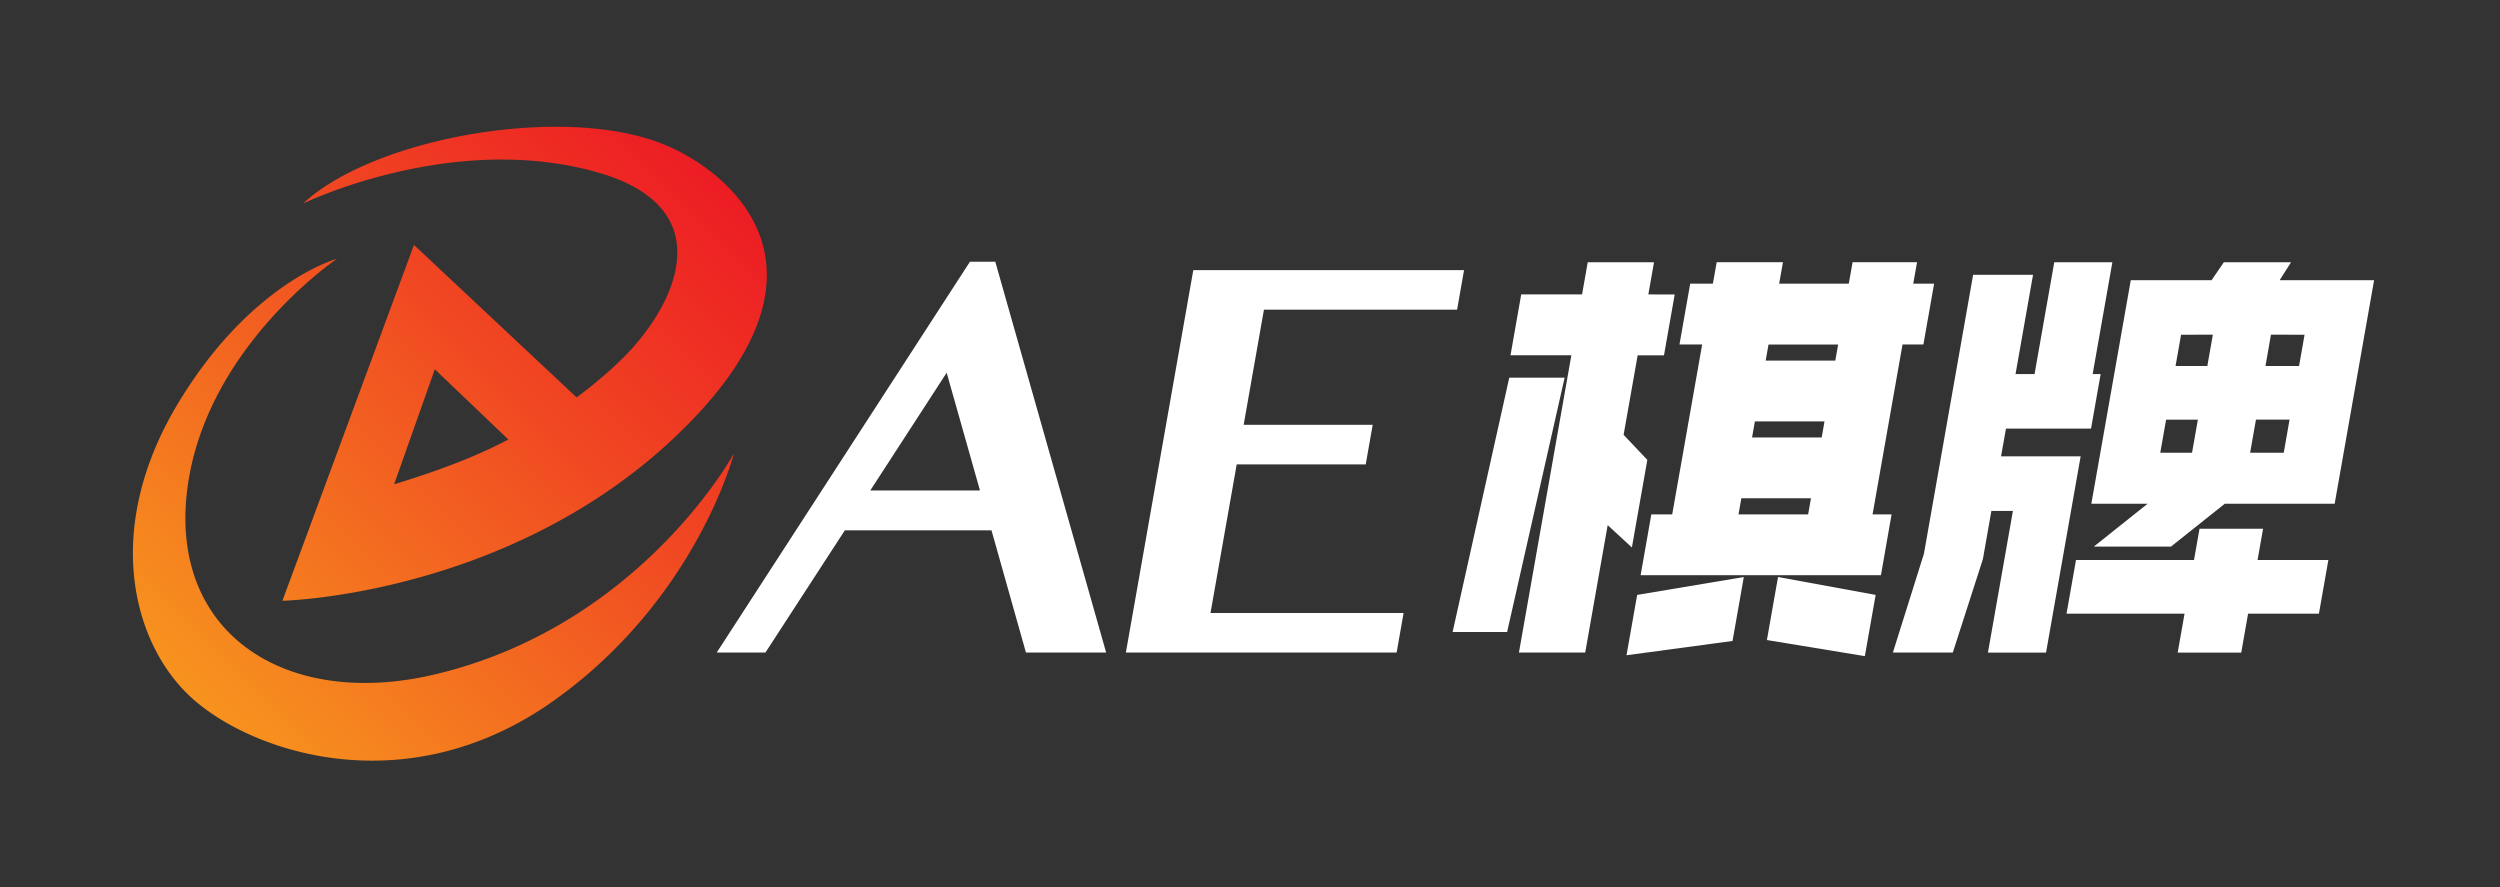 <svg id="圖層_1" data-name="圖層 1" xmlns="http://www.w3.org/2000/svg" xmlns:xlink="http://www.w3.org/1999/xlink" viewBox="0 0 1972 700"><rect x="0" y="0" width="1972" height="700" fill="#333333" stroke="none"/><defs><style>.cls-1{fill:none;}.cls-2{fill:url(#未命名漸層_43);}.cls-3{fill:#fff;}</style><linearGradient id="未命名漸層_43" x1="149.41" y1="548.85" x2="562.55" y2="135.71" gradientUnits="userSpaceOnUse"><stop offset="0" stop-color="#f7931e"/><stop offset="0.64" stop-color="#f04422"/><stop offset="1" stop-color="#ed1c24"/></linearGradient></defs><rect class="cls-1" width="1972" height="700"/><path class="cls-2" d="M139.6,319.58C197.47,222.47,265.88,204.1,265.88,204.1S160.65,275,147.5,387.82s78.94,171.42,194.66,144.34C505,494.06,578.94,357.65,578.94,357.65s-29.49,114.92-142.07,195C319.81,635.87,196.18,592.88,149.59,549c-45.66-43.05-67.86-132.27-10-229.38m394.56,23.49C401.6,470,222.76,473.89,222.76,473.89l103.79-280.7L454.8,313.45a335.9,335.9,0,0,0,33.76-28.28c42.91-40.92,83.79-120.42-17.24-149.21-114.72-32.71-232.17,24.53-232.17,24.53C278.4,124,363.75,100,438.48,100c32.58,0,63.15,4.57,87,14.66C576.3,136.18,670.74,212.26,534.16,343.07ZM401,346.7,343,291.29,310.89,382C353.36,369.06,380.4,357.51,401,346.7Z"/><path class="cls-3" d="M785.09,206.46h-20L565.35,514.74h38.41l62.65-96.42H782.09l27.18,96.42h63.26ZM773,386.86H686.49L746.73,294ZM997,244.28,981,335.1h101.78l-5.5,31.23H975.51L954.85,483.52h152.31l-5.5,31.22H888.09l53.19-301.68h213.58l-5.52,31.22Z"/><path class="cls-3" d="M1188.82,498.52h-43l44.69-200.64h43.68ZM1321,232.28l-8.45,48h-20.77L1280.7,343l18.72,19.75-12.19,69.11-19.09-17.63-17.72,100.51h-52.28l41.35-234.5h-48l8.45-48h48l4.47-25.39h52.28l-4.48,25.39Zm-38,284.58,8.39-47.6,84.13-14.11-8.89,50.43Zm200.68-63.12H1294.12l8.45-48h16.48l23.62-134h-17.9l8.46-48h17.9l3-16.93h52.28l-3,16.93h54.92l3-16.93h50.84l-3,16.93h16.47l-8.46,48h-16.47l-23.63,134h15Zm-57.42-48,2.24-12.69h-54.93l-2.24,12.69Zm-42-73.35-2.24,12.7h54.92l2.24-12.7ZM1395,271.78l-2.24,12.69h54.92l2.24-12.69Zm76,245.78-77.26-12.69,8.77-49.72,77,14.11Z"/><path class="cls-3" d="M1578.42,359.94h62.8l-27.3,154.81h-45.83L1587.8,403h-17L1564.12,441l-23.74,73.71h-47.26l24.48-77.93,38.8-220h47.26l-13.8,78.28h15l15.55-88.16h45.83l-15.55,88.16H1657l-7.59,43h-67.09Zm59.12,81.81h93.09l4.36-24.69h50.13l-4.36,24.69h55.86l-7.46,42.32H1773.3l-5.41,30.68h-50.13l5.41-30.68h-93.1Zm117.4-44.43-42.49,33.85h-60.87l42.49-33.85h-44.41L1680.76,221h63.74l9.64-14.11h53L1798.21,221h74.48l-31.1,176.32Zm-25.85-40.2,4.6-26.1h-25.07l-4.6,26.1Zm-8.66-93.1-4.35,24.68h25.07L1745.5,264Zm81,93.1L1806,331h-26.5l-4.6,26.1ZM1791.33,264,1787,288.7h26.5l4.35-24.68Z"/></svg>